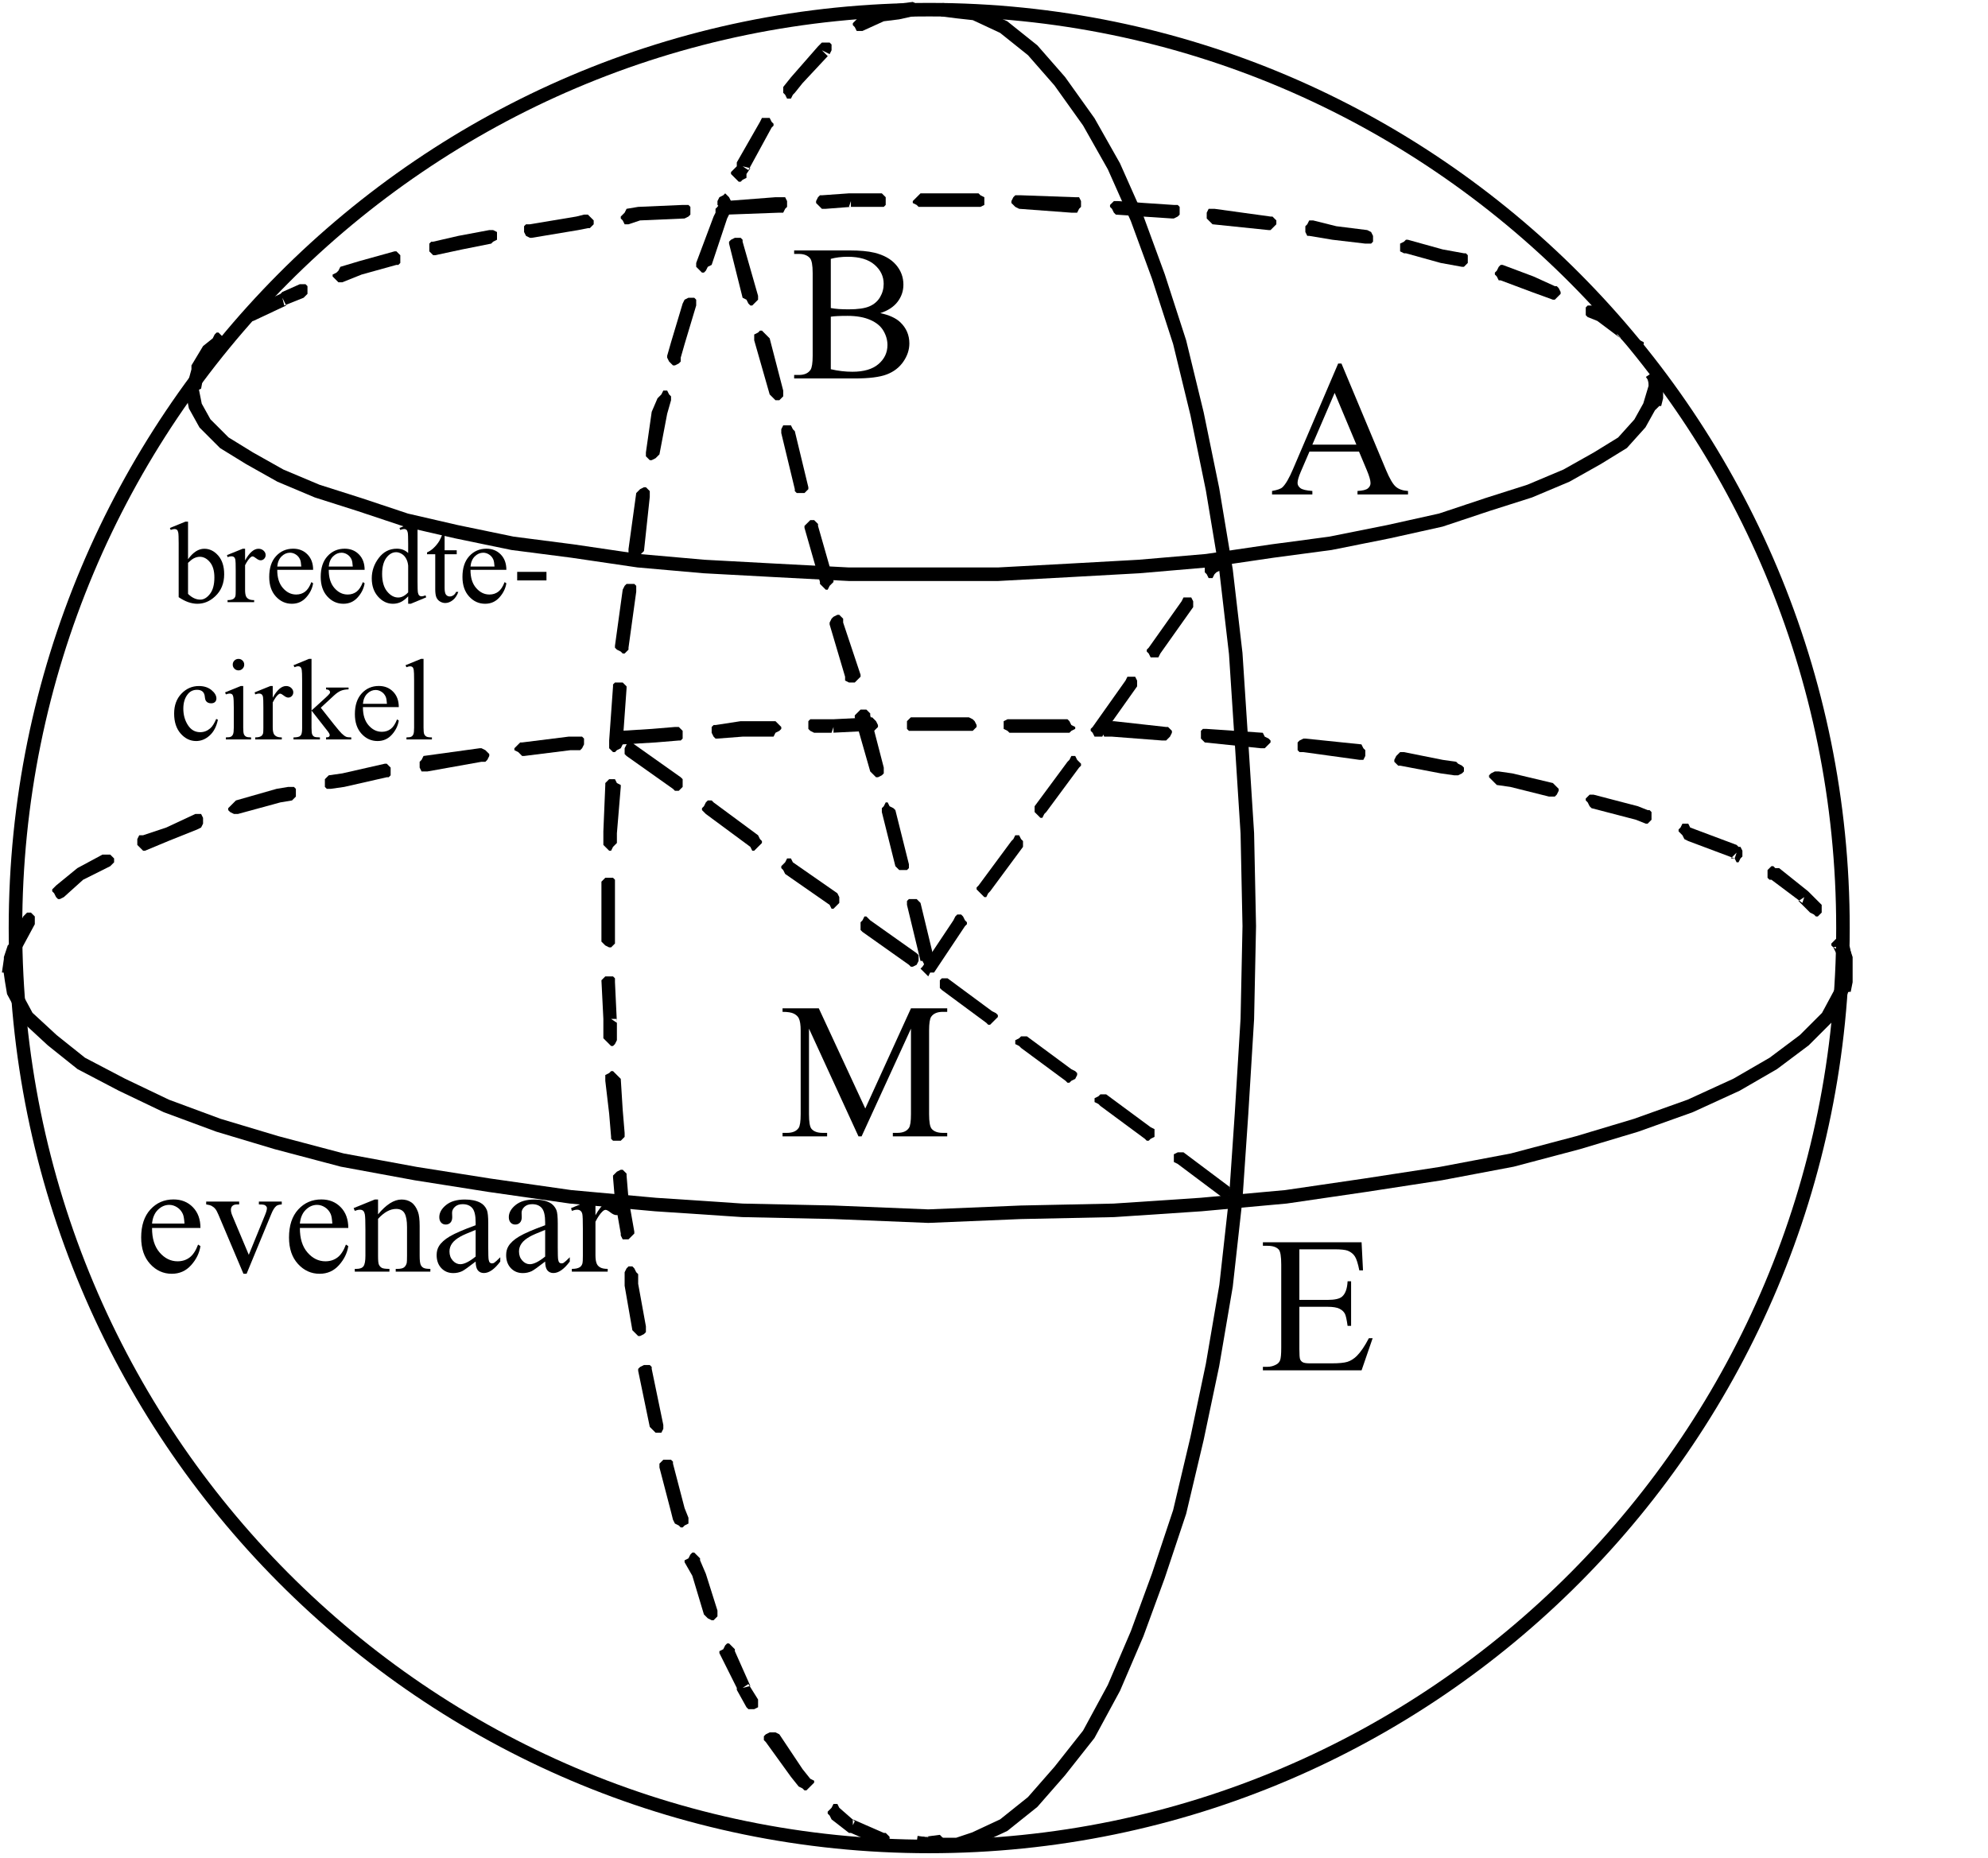 <?xml version="1.0" encoding="UTF-8"?>
<svg xmlns="http://www.w3.org/2000/svg" xmlns:xlink="http://www.w3.org/1999/xlink" width="1028pt" height="961pt" viewBox="0 0 1028 961" version="1.1">
<defs>
<g>
<symbol overflow="visible" id="glyph0-0">
<path style="stroke:none;" d="M 13.875 0 L 13.875 -62.5 L 63.875 -62.5 L 63.875 0 Z M 15.438 -1.562 L 62.312 -1.562 L 62.312 -60.938 L 15.438 -60.938 Z M 15.438 -1.562 "/>
</symbol>
<symbol overflow="visible" id="glyph0-1">
<path style="stroke:none;" d="M 45.75 -22.172 L 20.125 -22.172 L 15.625 -11.719 C 14.52 -9.145 13.969 -7.223 13.969 -5.953 C 13.969 -4.941 14.445 -4.055 15.406 -3.297 C 16.363 -2.535 18.438 -2.039 21.625 -1.812 L 21.625 0 L 0.781 0 L 0.781 -1.812 C 3.551 -2.301 5.344 -2.938 6.156 -3.719 C 7.812 -5.281 9.648 -8.453 11.672 -13.234 L 34.969 -67.719 L 36.672 -67.719 L 59.719 -12.641 C 61.57 -8.211 63.254 -5.336 64.766 -4.016 C 66.285 -2.703 68.395 -1.969 71.094 -1.812 L 71.094 0 L 44.969 0 L 44.969 -1.812 C 47.602 -1.938 49.383 -2.375 50.312 -3.125 C 51.238 -3.875 51.703 -4.785 51.703 -5.859 C 51.703 -7.297 51.051 -9.555 49.75 -12.641 Z M 44.391 -25.781 L 33.156 -52.547 L 21.625 -25.781 Z M 44.391 -25.781 "/>
</symbol>
<symbol overflow="visible" id="glyph0-2">
<path style="stroke:none;" d="M 46.188 -33.797 C 50.781 -32.816 54.219 -31.254 56.5 -29.109 C 59.656 -26.109 61.234 -22.441 61.234 -18.109 C 61.234 -14.828 60.191 -11.68 58.109 -8.672 C 56.023 -5.66 53.164 -3.461 49.531 -2.078 C 45.906 -0.691 40.363 0 32.906 0 L 1.656 0 L 1.656 -1.812 L 4.156 -1.812 C 6.914 -1.812 8.898 -2.688 10.109 -4.438 C 10.859 -5.582 11.234 -8.008 11.234 -11.719 L 11.234 -54.5 C 11.234 -58.594 10.758 -61.176 9.812 -62.25 C 8.539 -63.688 6.656 -64.406 4.156 -64.406 L 1.656 -64.406 L 1.656 -66.219 L 30.281 -66.219 C 35.613 -66.219 39.891 -65.828 43.109 -65.047 C 47.992 -63.867 51.723 -61.789 54.297 -58.812 C 56.867 -55.832 58.156 -52.406 58.156 -48.531 C 58.156 -45.219 57.145 -42.25 55.125 -39.625 C 53.102 -37 50.125 -35.055 46.188 -33.797 Z M 20.609 -36.422 C 21.805 -36.191 23.176 -36.02 24.719 -35.906 C 26.27 -35.801 27.973 -35.75 29.828 -35.75 C 34.586 -35.75 38.16 -36.258 40.547 -37.281 C 42.941 -38.301 44.773 -39.867 46.047 -41.984 C 47.316 -44.109 47.953 -46.422 47.953 -48.922 C 47.953 -52.797 46.375 -56.098 43.219 -58.828 C 40.062 -61.566 35.453 -62.938 29.391 -62.938 C 26.141 -62.938 23.211 -62.578 20.609 -61.859 Z M 20.609 -4.781 C 24.379 -3.906 28.102 -3.469 31.781 -3.469 C 37.676 -3.469 42.172 -4.789 45.266 -7.438 C 48.359 -10.094 49.906 -13.375 49.906 -17.281 C 49.906 -19.852 49.203 -22.328 47.797 -24.703 C 46.398 -27.078 44.125 -28.945 40.969 -30.312 C 37.812 -31.688 33.906 -32.375 29.25 -32.375 C 27.227 -32.375 25.5 -32.336 24.062 -32.266 C 22.633 -32.203 21.484 -32.094 20.609 -31.938 Z M 20.609 -4.781 "/>
</symbol>
<symbol overflow="visible" id="glyph0-3">
<path style="stroke:none;" d="M 20.906 -62.594 L 20.906 -36.422 L 35.453 -36.422 C 39.223 -36.422 41.742 -36.992 43.016 -38.141 C 44.711 -39.629 45.656 -42.266 45.844 -46.047 L 47.656 -46.047 L 47.656 -23 L 45.844 -23 C 45.395 -26.219 44.941 -28.285 44.484 -29.203 C 43.898 -30.336 42.938 -31.227 41.594 -31.875 C 40.258 -32.531 38.211 -32.859 35.453 -32.859 L 20.906 -32.859 L 20.906 -11.031 C 20.906 -8.102 21.035 -6.32 21.297 -5.688 C 21.555 -5.051 22.008 -4.547 22.656 -4.172 C 23.312 -3.797 24.551 -3.609 26.375 -3.609 L 37.594 -3.609 C 41.344 -3.609 44.062 -3.867 45.75 -4.391 C 47.445 -4.91 49.078 -5.938 50.641 -7.469 C 52.648 -9.488 54.719 -12.535 56.844 -16.609 L 58.797 -16.609 L 53.078 0 L 2.047 0 L 2.047 -1.812 L 4.391 -1.812 C 5.953 -1.812 7.438 -2.188 8.844 -2.938 C 9.883 -3.457 10.594 -4.238 10.969 -5.281 C 11.344 -6.32 11.531 -8.453 11.531 -11.672 L 11.531 -54.688 C 11.531 -58.883 11.102 -61.473 10.25 -62.453 C 9.082 -63.754 7.129 -64.406 4.391 -64.406 L 2.047 -64.406 L 2.047 -66.219 L 53.078 -66.219 L 53.812 -51.703 L 51.906 -51.703 C 51.219 -55.191 50.457 -57.586 49.625 -58.891 C 48.801 -60.191 47.578 -61.18 45.953 -61.859 C 44.648 -62.348 42.352 -62.594 39.062 -62.594 Z M 20.906 -62.594 "/>
</symbol>
<symbol overflow="visible" id="glyph0-4">
<path style="stroke:none;" d="M 40.922 0 L 15.328 -55.719 L 15.328 -11.469 C 15.328 -7.406 15.77 -4.867 16.656 -3.859 C 17.852 -2.492 19.754 -1.812 22.359 -1.812 L 24.703 -1.812 L 24.703 0 L 1.656 0 L 1.656 -1.812 L 4 -1.812 C 6.801 -1.812 8.789 -2.656 9.969 -4.344 C 10.676 -5.383 11.031 -7.758 11.031 -11.469 L 11.031 -54.734 C 11.031 -57.66 10.707 -59.773 10.062 -61.078 C 9.602 -62.023 8.766 -62.816 7.547 -63.453 C 6.328 -64.086 4.363 -64.406 1.656 -64.406 L 1.656 -66.219 L 20.406 -66.219 L 44.438 -14.406 L 68.062 -66.219 L 86.812 -66.219 L 86.812 -64.406 L 84.516 -64.406 C 81.691 -64.406 79.691 -63.555 78.516 -61.859 C 77.797 -60.816 77.438 -58.441 77.438 -54.734 L 77.438 -11.469 C 77.438 -7.406 77.895 -4.867 78.812 -3.859 C 80.008 -2.492 81.91 -1.812 84.516 -1.812 L 86.812 -1.812 L 86.812 0 L 58.688 0 L 58.688 -1.812 L 61.031 -1.812 C 63.863 -1.812 65.852 -2.656 67 -4.344 C 67.707 -5.383 68.062 -7.758 68.062 -11.469 L 68.062 -55.719 L 42.531 0 Z M 40.922 0 "/>
</symbol>
<symbol overflow="visible" id="glyph1-0">
<path style="stroke:none;" d="M 11.234 0 L 11.234 -50.625 L 51.734 -50.625 L 51.734 0 Z M 12.5 -1.266 L 50.469 -1.266 L 50.469 -49.359 L 12.5 -49.359 Z M 12.5 -1.266 "/>
</symbol>
<symbol overflow="visible" id="glyph1-1">
<path style="stroke:none;" d="M 8.625 -22.578 C 8.594 -17.203 9.895 -12.984 12.531 -9.922 C 15.176 -6.867 18.273 -5.344 21.828 -5.344 C 24.203 -5.344 26.266 -5.992 28.016 -7.297 C 29.773 -8.598 31.25 -10.832 32.438 -14 L 33.656 -13.203 C 33.102 -9.598 31.492 -6.312 28.828 -3.344 C 26.172 -0.375 22.836 1.109 18.828 1.109 C 14.473 1.109 10.742 -0.582 7.641 -3.969 C 4.547 -7.363 3 -11.922 3 -17.641 C 3 -23.836 4.586 -28.672 7.766 -32.141 C 10.941 -35.609 14.93 -37.344 19.734 -37.344 C 23.797 -37.344 27.129 -36.004 29.734 -33.328 C 32.348 -30.648 33.656 -27.066 33.656 -22.578 Z M 8.625 -24.875 L 25.391 -24.875 C 25.254 -27.195 24.977 -28.832 24.562 -29.781 C 23.906 -31.258 22.922 -32.422 21.609 -33.266 C 20.305 -34.109 18.941 -34.531 17.516 -34.531 C 15.328 -34.531 13.367 -33.676 11.641 -31.969 C 9.922 -30.27 8.914 -27.906 8.625 -24.875 Z M 8.625 -24.875 "/>
</symbol>
<symbol overflow="visible" id="glyph1-2">
<path style="stroke:none;" d="M 0.672 -36.234 L 17.719 -36.234 L 17.719 -34.766 L 16.609 -34.766 C 15.578 -34.766 14.789 -34.516 14.25 -34.016 C 13.719 -33.516 13.453 -32.844 13.453 -32 C 13.453 -31.07 13.727 -29.977 14.281 -28.719 L 22.703 -8.703 L 31.172 -29.469 C 31.773 -30.945 32.078 -32.066 32.078 -32.828 C 32.078 -33.191 31.973 -33.492 31.766 -33.734 C 31.473 -34.129 31.102 -34.398 30.656 -34.547 C 30.207 -34.691 29.297 -34.766 27.922 -34.766 L 27.922 -36.234 L 39.75 -36.234 L 39.75 -34.766 C 38.375 -34.66 37.426 -34.383 36.906 -33.938 C 35.977 -33.145 35.145 -31.828 34.406 -29.984 L 21.562 1.109 L 19.938 1.109 L 7 -29.469 C 6.414 -30.883 5.859 -31.898 5.328 -32.516 C 4.805 -33.141 4.141 -33.664 3.328 -34.094 C 2.879 -34.332 1.992 -34.555 0.672 -34.766 Z M 0.672 -36.234 "/>
</symbol>
<symbol overflow="visible" id="glyph1-3">
<path style="stroke:none;" d="M 13.094 -29.625 C 17.332 -34.738 21.379 -37.297 25.234 -37.297 C 27.211 -37.297 28.91 -36.801 30.328 -35.812 C 31.754 -34.82 32.891 -33.191 33.734 -30.922 C 34.316 -29.348 34.609 -26.926 34.609 -23.656 L 34.609 -8.188 C 34.609 -5.895 34.789 -4.336 35.156 -3.516 C 35.445 -2.859 35.914 -2.344 36.562 -1.969 C 37.207 -1.602 38.398 -1.422 40.141 -1.422 L 40.141 0 L 22.234 0 L 22.234 -1.422 L 22.984 -1.422 C 24.672 -1.422 25.848 -1.676 26.516 -2.188 C 27.191 -2.707 27.66 -3.469 27.922 -4.469 C 28.023 -4.863 28.078 -6.102 28.078 -8.188 L 28.078 -23.016 C 28.078 -26.316 27.648 -28.711 26.797 -30.203 C 25.941 -31.691 24.5 -32.438 22.469 -32.438 C 19.332 -32.438 16.207 -30.723 13.094 -27.297 L 13.094 -8.188 C 13.094 -5.738 13.238 -4.223 13.531 -3.641 C 13.895 -2.867 14.398 -2.305 15.047 -1.953 C 15.691 -1.598 17.004 -1.422 18.984 -1.422 L 18.984 0 L 1.062 0 L 1.062 -1.422 L 1.859 -1.422 C 3.703 -1.422 4.945 -1.891 5.594 -2.828 C 6.238 -3.766 6.562 -5.551 6.562 -8.188 L 6.562 -21.641 C 6.562 -25.984 6.461 -28.629 6.266 -29.578 C 6.066 -30.535 5.766 -31.18 5.359 -31.516 C 4.953 -31.859 4.406 -32.031 3.719 -32.031 C 2.977 -32.031 2.094 -31.832 1.062 -31.438 L 0.469 -32.859 L 11.391 -37.297 L 13.094 -37.297 Z M 13.094 -29.625 "/>
</symbol>
<symbol overflow="visible" id="glyph1-4">
<path style="stroke:none;" d="M 23.062 -5.219 C 19.344 -2.344 17.008 -0.68 16.062 -0.234 C 14.633 0.422 13.117 0.75 11.516 0.75 C 9.004 0.75 6.938 -0.102 5.312 -1.812 C 3.695 -3.531 2.891 -5.785 2.891 -8.578 C 2.891 -10.348 3.285 -11.879 4.078 -13.172 C 5.16 -14.961 7.035 -16.648 9.703 -18.234 C 12.379 -19.816 16.832 -21.738 23.062 -24 L 23.062 -25.438 C 23.062 -29.039 22.488 -31.516 21.344 -32.859 C 20.195 -34.211 18.523 -34.891 16.328 -34.891 C 14.672 -34.891 13.352 -34.441 12.375 -33.547 C 11.375 -32.641 10.875 -31.609 10.875 -30.453 L 10.953 -28.156 C 10.953 -26.945 10.641 -26.008 10.016 -25.344 C 9.398 -24.688 8.594 -24.359 7.594 -24.359 C 6.613 -24.359 5.812 -24.703 5.188 -25.391 C 4.57 -26.078 4.266 -27.016 4.266 -28.203 C 4.266 -30.461 5.426 -32.539 7.75 -34.438 C 10.07 -36.344 13.328 -37.297 17.516 -37.297 C 20.734 -37.297 23.375 -36.754 25.438 -35.672 C 26.988 -34.859 28.133 -33.582 28.875 -31.844 C 29.344 -30.707 29.578 -28.383 29.578 -24.875 L 29.578 -12.578 C 29.578 -9.117 29.645 -7 29.781 -6.219 C 29.914 -5.445 30.133 -4.926 30.438 -4.656 C 30.738 -4.395 31.086 -4.266 31.484 -4.266 C 31.898 -4.266 32.27 -4.359 32.594 -4.547 C 33.145 -4.891 34.211 -5.852 35.797 -7.438 L 35.797 -5.219 C 32.836 -1.258 30.016 0.719 27.328 0.719 C 26.035 0.719 25.004 0.27 24.234 -0.625 C 23.473 -1.531 23.082 -3.062 23.062 -5.219 Z M 23.062 -7.797 L 23.062 -21.594 C 19.082 -20.008 16.508 -18.891 15.344 -18.234 C 13.258 -17.078 11.77 -15.863 10.875 -14.594 C 9.977 -13.332 9.531 -11.945 9.531 -10.438 C 9.531 -8.539 10.098 -6.969 11.234 -5.719 C 12.367 -4.469 13.672 -3.844 15.141 -3.844 C 17.148 -3.844 19.789 -5.16 23.062 -7.797 Z M 23.062 -7.797 "/>
</symbol>
<symbol overflow="visible" id="glyph1-5">
<path style="stroke:none;" d="M 13.125 -37.297 L 13.125 -29.156 C 16.156 -34.582 19.27 -37.297 22.469 -37.297 C 23.914 -37.297 25.113 -36.852 26.062 -35.969 C 27.008 -35.082 27.484 -34.062 27.484 -32.906 C 27.484 -31.875 27.141 -31.004 26.453 -30.297 C 25.773 -29.586 24.957 -29.234 24 -29.234 C 23.082 -29.234 22.051 -29.688 20.906 -30.594 C 19.758 -31.5 18.91 -31.953 18.359 -31.953 C 17.879 -31.953 17.363 -31.691 16.812 -31.172 C 15.625 -30.086 14.395 -28.305 13.125 -25.828 L 13.125 -8.469 C 13.125 -6.457 13.375 -4.941 13.875 -3.922 C 14.219 -3.203 14.82 -2.602 15.688 -2.125 C 16.562 -1.656 17.816 -1.422 19.453 -1.422 L 19.453 0 L 0.906 0 L 0.906 -1.422 C 2.75 -1.422 4.117 -1.711 5.016 -2.297 C 5.68 -2.711 6.145 -3.383 6.406 -4.312 C 6.539 -4.758 6.609 -6.035 6.609 -8.141 L 6.609 -22.188 C 6.609 -26.406 6.52 -28.914 6.344 -29.719 C 6.176 -30.52 5.859 -31.102 5.391 -31.469 C 4.93 -31.844 4.359 -32.031 3.672 -32.031 C 2.859 -32.031 1.938 -31.832 0.906 -31.438 L 0.516 -32.859 L 11.469 -37.297 Z M 13.125 -37.297 "/>
</symbol>
<symbol overflow="visible" id="glyph2-0">
<path style="stroke:none;" d="M 8.328 0 L 8.328 -37.5 L 38.328 -37.5 L 38.328 0 Z M 9.266 -0.938 L 37.391 -0.938 L 37.391 -36.562 L 9.266 -36.562 Z M 9.266 -0.938 "/>
</symbol>
<symbol overflow="visible" id="glyph2-1">
<path style="stroke:none;" d="M 9.234 -22.203 C 11.828 -25.816 14.629 -27.625 17.641 -27.625 C 20.391 -27.625 22.789 -26.445 24.844 -24.094 C 26.895 -21.738 27.922 -18.52 27.922 -14.438 C 27.922 -9.676 26.336 -5.844 23.172 -2.938 C 20.461 -0.426 17.438 0.828 14.094 0.828 C 12.531 0.828 10.941 0.547 9.328 -0.016 C 7.723 -0.586 6.078 -1.441 4.391 -2.578 L 4.391 -30.375 C 4.391 -33.426 4.316 -35.301 4.172 -36 C 4.023 -36.707 3.797 -37.188 3.484 -37.438 C 3.172 -37.695 2.781 -37.828 2.312 -37.828 C 1.77 -37.828 1.086 -37.672 0.266 -37.359 L -0.141 -38.375 L 7.906 -41.656 L 9.234 -41.656 Z M 9.234 -20.328 L 9.234 -4.281 C 10.223 -3.301 11.25 -2.562 12.312 -2.062 C 13.383 -1.562 14.477 -1.312 15.594 -1.312 C 17.363 -1.312 19.016 -2.285 20.547 -4.234 C 22.086 -6.191 22.859 -9.039 22.859 -12.781 C 22.859 -16.219 22.086 -18.859 20.547 -20.703 C 19.016 -22.547 17.273 -23.469 15.328 -23.469 C 14.285 -23.469 13.25 -23.203 12.219 -22.672 C 11.438 -22.285 10.441 -21.504 9.234 -20.328 Z M 9.234 -20.328 "/>
</symbol>
<symbol overflow="visible" id="glyph2-2">
<path style="stroke:none;" d="M 9.734 -27.625 L 9.734 -21.594 C 11.973 -25.613 14.273 -27.625 16.641 -27.625 C 17.711 -27.625 18.598 -27.297 19.297 -26.641 C 20.004 -25.992 20.359 -25.238 20.359 -24.375 C 20.359 -23.613 20.102 -22.969 19.594 -22.438 C 19.094 -21.914 18.488 -21.656 17.781 -21.656 C 17.102 -21.656 16.336 -21.988 15.484 -22.656 C 14.629 -23.332 14 -23.672 13.594 -23.672 C 13.238 -23.672 12.859 -23.477 12.453 -23.094 C 11.578 -22.289 10.672 -20.969 9.734 -19.125 L 9.734 -6.266 C 9.734 -4.785 9.914 -3.664 10.281 -2.906 C 10.539 -2.375 10.988 -1.93 11.625 -1.578 C 12.27 -1.234 13.203 -1.062 14.422 -1.062 L 14.422 0 L 0.672 0 L 0.672 -1.062 C 2.035 -1.062 3.051 -1.273 3.719 -1.703 C 4.207 -2.016 4.551 -2.508 4.75 -3.188 C 4.844 -3.52 4.891 -4.469 4.891 -6.031 L 4.891 -16.438 C 4.891 -19.562 4.828 -21.422 4.703 -22.016 C 4.578 -22.609 4.344 -23.039 4 -23.312 C 3.656 -23.594 3.227 -23.734 2.719 -23.734 C 2.113 -23.734 1.43 -23.586 0.672 -23.297 L 0.375 -24.344 L 8.5 -27.625 Z M 9.734 -27.625 "/>
</symbol>
<symbol overflow="visible" id="glyph2-3">
<path style="stroke:none;" d="M 6.391 -16.734 C 6.367 -12.742 7.332 -9.617 9.281 -7.359 C 11.238 -5.086 13.535 -3.953 16.172 -3.953 C 17.93 -3.953 19.457 -4.438 20.75 -5.406 C 22.051 -6.375 23.145 -8.031 24.031 -10.375 L 24.938 -9.781 C 24.52 -7.102 23.328 -4.664 21.359 -2.469 C 19.391 -0.27 16.922 0.828 13.953 0.828 C 10.723 0.828 7.961 -0.426 5.672 -2.938 C 3.379 -5.445 2.234 -8.82 2.234 -13.062 C 2.234 -17.656 3.406 -21.234 5.75 -23.797 C 8.102 -26.367 11.062 -27.656 14.625 -27.656 C 17.625 -27.656 20.094 -26.66 22.031 -24.672 C 23.969 -22.691 24.938 -20.047 24.938 -16.734 Z M 6.391 -18.422 L 18.812 -18.422 C 18.707 -20.141 18.5 -21.352 18.188 -22.062 C 17.707 -23.156 16.984 -24.016 16.016 -24.641 C 15.047 -25.266 14.035 -25.578 12.984 -25.578 C 11.359 -25.578 9.906 -24.945 8.625 -23.688 C 7.344 -22.426 6.598 -20.672 6.391 -18.422 Z M 6.391 -18.422 "/>
</symbol>
<symbol overflow="visible" id="glyph2-4">
<path style="stroke:none;" d="M 20.828 -3.016 C 19.523 -1.648 18.25 -0.664 17 -0.062 C 15.75 0.531 14.398 0.828 12.953 0.828 C 10.023 0.828 7.469 -0.395 5.281 -2.844 C 3.094 -5.301 2 -8.457 2 -12.312 C 2 -16.156 3.207 -19.672 5.625 -22.859 C 8.051 -26.055 11.164 -27.656 14.969 -27.656 C 17.332 -27.656 19.285 -26.906 20.828 -25.406 L 20.828 -30.359 C 20.828 -33.422 20.754 -35.301 20.609 -36 C 20.461 -36.707 20.234 -37.188 19.922 -37.438 C 19.609 -37.695 19.219 -37.828 18.75 -37.828 C 18.238 -37.828 17.566 -37.672 16.734 -37.359 L 16.344 -38.375 L 24.344 -41.656 L 25.672 -41.656 L 25.672 -10.641 C 25.672 -7.492 25.742 -5.57 25.891 -4.875 C 26.035 -4.188 26.27 -3.703 26.594 -3.422 C 26.914 -3.148 27.289 -3.016 27.719 -3.016 C 28.238 -3.016 28.941 -3.18 29.828 -3.516 L 30.141 -2.484 L 22.172 0.828 L 20.828 0.828 Z M 20.828 -5.062 L 20.828 -18.891 C 20.711 -20.223 20.359 -21.438 19.766 -22.531 C 19.18 -23.625 18.406 -24.445 17.438 -25 C 16.477 -25.562 15.539 -25.844 14.625 -25.844 C 12.906 -25.844 11.367 -25.07 10.016 -23.531 C 8.242 -21.5 7.359 -18.531 7.359 -14.625 C 7.359 -10.676 8.219 -7.648 9.938 -5.547 C 11.656 -3.453 13.566 -2.406 15.672 -2.406 C 17.453 -2.406 19.172 -3.289 20.828 -5.062 Z M 20.828 -5.062 "/>
</symbol>
<symbol overflow="visible" id="glyph2-5">
<path style="stroke:none;" d="M 9.672 -35.656 L 9.672 -26.844 L 15.938 -26.844 L 15.938 -24.781 L 9.672 -24.781 L 9.672 -7.391 C 9.672 -5.648 9.914 -4.473 10.406 -3.859 C 10.906 -3.254 11.547 -2.953 12.328 -2.953 C 12.973 -2.953 13.598 -3.148 14.203 -3.547 C 14.816 -3.953 15.285 -4.547 15.609 -5.328 L 16.766 -5.328 C 16.078 -3.422 15.109 -1.984 13.859 -1.016 C 12.609 -0.047 11.316 0.438 9.984 0.438 C 9.086 0.438 8.207 0.188 7.344 -0.312 C 6.488 -0.812 5.852 -1.523 5.438 -2.453 C 5.031 -3.379 4.828 -4.805 4.828 -6.734 L 4.828 -24.781 L 0.594 -24.781 L 0.594 -25.75 C 1.664 -26.176 2.758 -26.898 3.875 -27.922 C 5 -28.953 6.004 -30.172 6.891 -31.578 C 7.336 -32.328 7.961 -33.688 8.766 -35.656 Z M 9.672 -35.656 "/>
</symbol>
<symbol overflow="visible" id="glyph2-6">
<path style="stroke:none;" d="M 2.438 -15.672 L 17.578 -15.672 L 17.578 -11.25 L 2.438 -11.25 Z M 2.438 -15.672 "/>
</symbol>
<symbol overflow="visible" id="glyph2-7">
<path style="stroke:none;" d="M 24.672 -10.203 C 23.941 -6.66 22.52 -3.938 20.406 -2.031 C 18.301 -0.125 15.973 0.828 13.422 0.828 C 10.367 0.828 7.707 -0.453 5.438 -3.016 C 3.176 -5.578 2.047 -9.035 2.047 -13.391 C 2.047 -17.609 3.301 -21.035 5.812 -23.672 C 8.32 -26.305 11.336 -27.625 14.859 -27.625 C 17.492 -27.625 19.66 -26.926 21.359 -25.531 C 23.055 -24.133 23.906 -22.688 23.906 -21.188 C 23.906 -20.438 23.664 -19.832 23.188 -19.375 C 22.707 -18.914 22.039 -18.688 21.188 -18.688 C 20.031 -18.688 19.16 -19.062 18.578 -19.812 C 18.242 -20.219 18.02 -20.992 17.906 -22.141 C 17.801 -23.297 17.41 -24.176 16.734 -24.781 C 16.047 -25.375 15.098 -25.672 13.891 -25.672 C 11.93 -25.672 10.359 -24.945 9.172 -23.5 C 7.586 -21.582 6.797 -19.051 6.797 -15.906 C 6.797 -12.707 7.582 -9.879 9.156 -7.422 C 10.727 -4.973 12.852 -3.75 15.531 -3.75 C 17.445 -3.75 19.164 -4.406 20.688 -5.719 C 21.758 -6.613 22.801 -8.242 23.812 -10.609 Z M 24.672 -10.203 "/>
</symbol>
<symbol overflow="visible" id="glyph2-8">
<path style="stroke:none;" d="M 8.703 -41.656 C 9.523 -41.656 10.223 -41.367 10.797 -40.797 C 11.367 -40.223 11.656 -39.523 11.656 -38.703 C 11.656 -37.879 11.367 -37.176 10.797 -36.594 C 10.223 -36.008 9.523 -35.719 8.703 -35.719 C 7.879 -35.719 7.176 -36.008 6.594 -36.594 C 6.008 -37.176 5.719 -37.879 5.719 -38.703 C 5.719 -39.523 6.004 -40.223 6.578 -40.797 C 7.148 -41.367 7.859 -41.656 8.703 -41.656 Z M 11.141 -27.625 L 11.141 -6.062 C 11.141 -4.383 11.258 -3.266 11.5 -2.703 C 11.738 -2.148 12.098 -1.738 12.578 -1.469 C 13.055 -1.195 13.93 -1.062 15.203 -1.062 L 15.203 0 L 2.172 0 L 2.172 -1.062 C 3.473 -1.062 4.348 -1.188 4.797 -1.438 C 5.254 -1.688 5.613 -2.102 5.875 -2.688 C 6.133 -3.281 6.266 -4.406 6.266 -6.062 L 6.266 -16.406 C 6.266 -19.312 6.176 -21.195 6 -22.062 C 5.863 -22.688 5.648 -23.117 5.359 -23.359 C 5.066 -23.609 4.664 -23.734 4.156 -23.734 C 3.613 -23.734 2.953 -23.586 2.172 -23.297 L 1.766 -24.344 L 9.844 -27.625 Z M 11.141 -27.625 "/>
</symbol>
<symbol overflow="visible" id="glyph2-9">
<path style="stroke:none;" d="M 9.812 -41.656 L 9.812 -14.969 L 16.641 -21.188 C 18.086 -22.508 18.926 -23.348 19.156 -23.703 C 19.312 -23.93 19.391 -24.164 19.391 -24.406 C 19.391 -24.789 19.227 -25.125 18.906 -25.406 C 18.582 -25.695 18.051 -25.863 17.312 -25.906 L 17.312 -26.844 L 28.969 -26.844 L 28.969 -25.906 C 27.375 -25.863 26.039 -25.617 24.969 -25.172 C 23.906 -24.723 22.738 -23.922 21.469 -22.766 L 14.594 -16.406 L 21.469 -7.703 C 23.383 -5.305 24.676 -3.785 25.344 -3.141 C 26.281 -2.223 27.098 -1.625 27.797 -1.344 C 28.285 -1.156 29.141 -1.062 30.359 -1.062 L 30.359 0 L 17.312 0 L 17.312 -1.062 C 18.051 -1.07 18.551 -1.18 18.812 -1.391 C 19.082 -1.598 19.219 -1.883 19.219 -2.25 C 19.219 -2.707 18.828 -3.43 18.047 -4.422 L 9.812 -14.938 L 9.812 -6.031 C 9.812 -4.289 9.93 -3.145 10.172 -2.594 C 10.422 -2.051 10.77 -1.66 11.219 -1.422 C 11.664 -1.191 12.645 -1.07 14.156 -1.062 L 14.156 0 L 0.5 0 L 0.5 -1.062 C 1.863 -1.062 2.891 -1.223 3.578 -1.547 C 3.984 -1.766 4.297 -2.098 4.516 -2.547 C 4.805 -3.191 4.953 -4.305 4.953 -5.891 L 4.953 -30.328 C 4.953 -33.43 4.883 -35.328 4.75 -36.016 C 4.613 -36.711 4.391 -37.191 4.078 -37.453 C 3.766 -37.723 3.352 -37.859 2.844 -37.859 C 2.438 -37.859 1.82 -37.691 1 -37.359 L 0.5 -38.375 L 8.469 -41.656 Z M 9.812 -41.656 "/>
</symbol>
<symbol overflow="visible" id="glyph2-10">
<path style="stroke:none;" d="M 11.109 -41.656 L 11.109 -6.062 C 11.109 -4.383 11.227 -3.27 11.469 -2.719 C 11.719 -2.176 12.094 -1.766 12.594 -1.484 C 13.102 -1.203 14.051 -1.062 15.438 -1.062 L 15.438 0 L 2.281 0 L 2.281 -1.062 C 3.508 -1.062 4.348 -1.188 4.797 -1.438 C 5.254 -1.688 5.609 -2.102 5.859 -2.688 C 6.109 -3.281 6.234 -4.406 6.234 -6.062 L 6.234 -30.438 C 6.234 -33.469 6.164 -35.328 6.031 -36.016 C 5.895 -36.711 5.676 -37.188 5.375 -37.438 C 5.07 -37.695 4.688 -37.828 4.219 -37.828 C 3.707 -37.828 3.062 -37.672 2.281 -37.359 L 1.781 -38.375 L 9.781 -41.656 Z M 11.109 -41.656 "/>
</symbol>
</g>
</defs>
<g id="surface1">
<path style="fill:none;stroke-width:7;stroke-linecap:butt;stroke-linejoin:miter;stroke:rgb(0%,0%,0%);stroke-opacity:1;stroke-miterlimit:10;" d="M 953 480 C 953 742.336 741.453 955 480.5 955 C 219.547 955 8 742.336 8 480 C 8 217.664 219.547 5 480.5 5 C 741.453 5 953 217.664 953 480 Z M 953 480 "/>
<path style=" stroke:none;fill-rule:evenodd;fill:rgb(0%,0%,0%);fill-opacity:1;" d="M 633 620 L 634 620 L 636 618 L 638 617 L 636 615 L 636 614 L 612 596 L 609 596 L 607 597 L 607 601 L 609 602 Z M 633 620 "/>
<path style=" stroke:none;fill-rule:evenodd;fill:rgb(0%,0%,0%);fill-opacity:1;" d="M 592 589 L 593 590 L 594 590 L 595 589 L 597 588 L 597 584 L 595 583 L 572 566 L 569 566 L 568 567 L 566 568 L 566 570 L 568 571 L 569 572 Z M 592 589 "/>
<path style=" stroke:none;fill-rule:evenodd;fill:rgb(0%,0%,0%);fill-opacity:1;" d="M 551 559 L 552 560 L 553 560 L 554 559 L 556 558 L 557 556 L 557 555 L 556 554 L 554 553 L 531 536 L 528 536 L 527 537 L 525 538 L 525 540 L 527 541 L 528 542 Z M 551 559 "/>
<path style=" stroke:none;fill-rule:evenodd;fill:rgb(0%,0%,0%);fill-opacity:1;" d="M 510 529 L 511 530 L 512 530 L 516 526 L 516 525 L 515 524 L 513 523 L 490 506 L 487 506 L 486 507 L 486 511 L 487 512 Z M 510 529 "/>
<path style=" stroke:none;fill-rule:evenodd;fill:rgb(0%,0%,0%);fill-opacity:1;" d="M 470 499 L 471 500 L 472 500 L 474 499 L 475 497 L 475 494 L 474 493 L 450 476 L 448 474 L 447 474 L 446 476 L 445 477 L 445 481 L 446 482 Z M 470 499 "/>
<path style=" stroke:none;fill-rule:evenodd;fill:rgb(0%,0%,0%);fill-opacity:1;" d="M 429 468 L 430 470 L 431 470 L 434 467 L 434 464 L 433 462 L 410 446 L 409 444 L 407 444 L 406 446 L 404 448 L 404 449 L 405 450 L 406 452 Z M 429 468 "/>
<path style=" stroke:none;fill-rule:evenodd;fill:rgb(0%,0%,0%);fill-opacity:1;" d="M 388 438 L 389 440 L 390 440 L 394 436 L 394 435 L 393 434 L 392 432 L 369 415 L 368 414 L 366 414 L 365 415 L 364 417 L 363 418 L 363 419 L 365 421 Z M 388 438 "/>
<path style=" stroke:none;fill-rule:evenodd;fill:rgb(0%,0%,0%);fill-opacity:1;" d="M 348 408 L 349 409 L 351 409 L 353 407 L 353 403 L 352 402 L 328 385 L 327 384 L 325 384 L 324 385 L 323 387 L 323 390 L 324 391 Z M 348 408 "/>
<path style=" stroke:none;fill-rule:evenodd;fill:rgb(0%,0%,0%);fill-opacity:1;" d="M 477 500 L 476 501 L 480 505 L 481 503 L 483 503 L 499 479 L 500 478 L 500 477 L 499 476 L 498 474 L 497 473 L 495 473 L 494 474 L 493 476 Z M 477 500 "/>
<path style=" stroke:none;fill-rule:evenodd;fill:rgb(0%,0%,0%);fill-opacity:1;" d="M 506 458 L 505 459 L 505 460 L 509 464 L 510 464 L 511 462 L 512 461 L 529 438 L 529 435 L 528 434 L 527 432 L 525 432 L 524 434 L 523 435 Z M 506 458 "/>
<path style=" stroke:none;fill-rule:evenodd;fill:rgb(0%,0%,0%);fill-opacity:1;" d="M 535 417 L 535 420 L 538 423 L 539 423 L 540 421 L 541 420 L 558 397 L 559 396 L 559 395 L 557 393 L 556 391 L 554 391 L 553 393 L 552 394 Z M 535 417 "/>
<path style=" stroke:none;fill-rule:evenodd;fill:rgb(0%,0%,0%);fill-opacity:1;" d="M 565 376 L 564 377 L 564 378 L 565 379 L 566 381 L 570 381 L 571 379 L 588 355 L 588 352 L 587 350 L 583 350 L 582 352 Z M 565 376 "/>
<path style=" stroke:none;fill-rule:evenodd;fill:rgb(0%,0%,0%);fill-opacity:1;" d="M 594 335 L 593 336 L 593 337 L 594 338 L 595 340 L 599 340 L 600 338 L 617 314 L 617 311 L 616 309 L 612 309 L 611 311 Z M 594 335 "/>
<path style=" stroke:none;fill-rule:evenodd;fill:rgb(0%,0%,0%);fill-opacity:1;" d="M 623 293 L 623 296 L 624 297 L 625 299 L 627 299 L 628 297 L 629 296 L 633 294 L 633 291 L 632 290 L 630 289 L 629 288 L 627 290 Z M 623 293 "/>
<path style=" stroke:none;fill-rule:evenodd;fill:rgb(0%,0%,0%);fill-opacity:1;" d="M 476 497 L 477 497 L 478 499 L 480 500 L 481 499 L 482 497 L 483 496 L 476 467 L 474 465 L 470 465 L 469 466 L 469 468 Z M 476 497 "/>
<path style=" stroke:none;fill-rule:evenodd;fill:rgb(0%,0%,0%);fill-opacity:1;" d="M 463 448 L 465 450 L 469 450 L 470 449 L 470 447 L 463 419 L 462 418 L 460 417 L 459 415 L 458 415 L 457 417 L 456 418 L 456 420 Z M 463 448 "/>
<path style=" stroke:none;fill-rule:evenodd;fill:rgb(0%,0%,0%);fill-opacity:1;" d="M 450 399 L 453 402 L 454 402 L 456 401 L 457 400 L 457 397 L 450 370 L 450 369 L 448 367 L 445 367 L 442 370 L 442 371 Z M 450 399 "/>
<path style=" stroke:none;fill-rule:evenodd;fill:rgb(0%,0%,0%);fill-opacity:1;" d="M 437 350 L 437 352 L 439 353 L 442 353 L 445 350 L 445 349 L 436 322 L 436 320 L 434 318 L 433 318 L 431 319 L 430 320 L 429 322 L 429 323 Z M 437 350 "/>
<path style=" stroke:none;fill-rule:evenodd;fill:rgb(0%,0%,0%);fill-opacity:1;" d="M 424 301 L 424 302 L 427 305 L 428 305 L 429 303 L 431 301 L 431 300 L 423 272 L 423 271 L 421 269 L 419 269 L 416 272 L 416 273 Z M 424 301 "/>
<path style=" stroke:none;fill-rule:evenodd;fill:rgb(0%,0%,0%);fill-opacity:1;" d="M 411 253 L 411 254 L 412 255 L 416 255 L 418 253 L 418 252 L 411 223 L 410 222 L 409 220 L 405 220 L 404 222 L 404 224 Z M 411 253 "/>
<path style=" stroke:none;fill-rule:evenodd;fill:rgb(0%,0%,0%);fill-opacity:1;" d="M 398 204 L 401 207 L 403 207 L 405 205 L 405 202 L 398 175 L 394 171 L 393 171 L 392 172 L 390 173 L 390 176 Z M 398 204 "/>
<path style=" stroke:none;fill-rule:evenodd;fill:rgb(0%,0%,0%);fill-opacity:1;" d="M 384 154 L 386 155 L 387 157 L 388 158 L 389 158 L 392 155 L 392 153 L 384 125 L 384 124 L 383 123 L 380 123 L 378 124 L 377 125 L 377 126 Z M 384 154 "/>
<path style=" stroke:none;fill-rule:evenodd;fill:rgb(0%,0%,0%);fill-opacity:1;" d="M 371 106 L 372 107 L 374 108 L 377 108 L 378 107 L 378 104 L 377 102 L 375 100 L 374 101 L 372 102 L 371 104 Z M 371 106 "/>
<path style="fill:none;stroke-width:7;stroke-linecap:butt;stroke-linejoin:miter;stroke:rgb(0%,0%,0%);stroke-opacity:1;stroke-miterlimit:10;" d="M 487 5 L 495 6 L 504 7 L 519 14 L 534 26 L 548 42 L 563 63 L 576 86 L 588 113 L 599 143 L 610 177 L 619 214 L 627 253 L 634 295 L 639 338 L 642 384 L 645 431 L 646 479 L 645 527 L 642 576 L 639 620 L 634 665 L 627 706 L 619 744 L 610 782 L 599 815 L 588 845 L 576 873 L 563 897 L 548 916 L 534 932 L 519 944 L 504 951 L 495 954 L 481 954 L 474 953 "/>
<path style=" stroke:none;fill-rule:evenodd;fill:rgb(0%,0%,0%);fill-opacity:1;" d="M 474 8 L 474 7 L 476 5 L 475 4 L 474 2 L 472 1 L 464 2 L 456 4 L 445 8 L 441 12 L 441 13 L 442 14 L 443 16 L 446 16 L 457 11 L 465 10 Z M 474 8 "/>
<path style=" stroke:none;fill-rule:evenodd;fill:rgb(0%,0%,0%);fill-opacity:1;" d="M 429 28 L 430 26 L 430 23 L 429 22 L 425 22 L 423 24 L 409 40 L 405 45 L 405 48 L 406 49 L 407 51 L 409 51 L 410 49 L 411 48 L 415 43 L 429 28 L 425 26 L 428 29 Z M 429 28 "/>
<path style=" stroke:none;fill-rule:evenodd;fill:rgb(0%,0%,0%);fill-opacity:1;" d="M 399 66 L 400 65 L 400 64 L 399 63 L 398 61 L 394 61 L 393 63 L 381 84 L 381 86 L 378 89 L 378 90 L 382 94 L 383 94 L 384 93 L 386 92 L 386 90 L 388 87 L 384 86 L 387 88 Z M 399 66 "/>
<path style=" stroke:none;fill-rule:evenodd;fill:rgb(0%,0%,0%);fill-opacity:1;" d="M 377 111 L 377 110 L 376 108 L 374 106 L 372 106 L 370 108 L 370 110 L 369 112 L 360 136 L 360 138 L 363 141 L 364 141 L 365 140 L 366 138 L 368 137 L 376 113 Z M 377 111 "/>
<path style=" stroke:none;fill-rule:evenodd;fill:rgb(0%,0%,0%);fill-opacity:1;" d="M 360 158 L 360 155 L 359 154 L 356 154 L 354 155 L 353 157 L 347 177 L 345 184 L 345 185 L 346 187 L 348 189 L 349 189 L 351 188 L 352 187 L 352 185 L 354 178 Z M 360 158 "/>
<path style=" stroke:none;fill-rule:evenodd;fill:rgb(0%,0%,0%);fill-opacity:1;" d="M 347 207 L 347 205 L 346 204 L 345 202 L 343 202 L 342 204 L 340 206 L 337 213 L 334 234 L 334 236 L 336 238 L 337 238 L 339 237 L 341 235 L 345 214 Z M 347 207 "/>
<path style=" stroke:none;fill-rule:evenodd;fill:rgb(0%,0%,0%);fill-opacity:1;" d="M 336 257 L 336 254 L 334 252 L 333 252 L 331 253 L 329 255 L 325 284 L 325 287 L 327 288 L 330 288 L 333 285 Z M 336 257 "/>
<path style=" stroke:none;fill-rule:evenodd;fill:rgb(0%,0%,0%);fill-opacity:1;" d="M 329 306 L 329 303 L 328 302 L 324 302 L 323 303 L 322 305 L 318 334 L 318 335 L 319 336 L 321 337 L 322 338 L 323 338 L 325 336 L 325 335 Z M 329 306 "/>
<path style=" stroke:none;fill-rule:evenodd;fill:rgb(0%,0%,0%);fill-opacity:1;" d="M 324 356 L 324 355 L 322 353 L 318 353 L 317 354 L 317 355 L 315 383 L 315 387 L 317 389 L 318 389 L 319 388 L 321 387 L 322 385 L 322 384 Z M 324 356 "/>
<path style=" stroke:none;fill-rule:evenodd;fill:rgb(0%,0%,0%);fill-opacity:1;" d="M 321 407 L 321 406 L 319 405 L 318 403 L 315 403 L 313 405 L 313 406 L 312 430 L 312 437 L 315 440 L 316 440 L 317 438 L 319 436 L 319 431 Z M 321 407 "/>
<path style=" stroke:none;fill-rule:evenodd;fill:rgb(0%,0%,0%);fill-opacity:1;" d="M 318 458 L 318 455 L 317 454 L 313 454 L 311 456 L 311 487 L 313 489 L 315 490 L 316 490 L 318 488 Z M 318 458 "/>
<path style=" stroke:none;fill-rule:evenodd;fill:rgb(0%,0%,0%);fill-opacity:1;" d="M 318 508 L 318 506 L 317 505 L 313 505 L 311 507 L 312 527 L 312 537 L 316 541 L 317 541 L 318 540 L 319 538 L 319 527 L 316 527 L 319 529 Z M 318 508 "/>
<path style=" stroke:none;fill-rule:evenodd;fill:rgb(0%,0%,0%);fill-opacity:1;" d="M 321 558 L 317 554 L 316 554 L 315 555 L 313 556 L 313 559 L 315 576 L 316 588 L 316 589 L 317 590 L 321 590 L 323 588 L 323 586 L 322 574 Z M 321 558 "/>
<path style=" stroke:none;fill-rule:evenodd;fill:rgb(0%,0%,0%);fill-opacity:1;" d="M 324 608 L 324 607 L 322 605 L 321 605 L 319 606 L 317 608 L 317 609 L 318 621 L 321 638 L 321 639 L 322 641 L 325 641 L 328 638 L 328 637 L 325 620 Z M 324 608 "/>
<path style=" stroke:none;fill-rule:evenodd;fill:rgb(0%,0%,0%);fill-opacity:1;" d="M 330 659 L 329 658 L 328 656 L 327 655 L 325 655 L 324 656 L 323 658 L 323 665 L 327 688 L 330 691 L 331 691 L 333 690 L 334 689 L 334 686 L 330 664 Z M 330 659 "/>
<path style=" stroke:none;fill-rule:evenodd;fill:rgb(0%,0%,0%);fill-opacity:1;" d="M 337 708 L 337 707 L 336 706 L 333 706 L 331 707 L 330 708 L 330 709 L 336 738 L 339 741 L 342 741 L 343 739 L 343 737 Z M 337 708 "/>
<path style=" stroke:none;fill-rule:evenodd;fill:rgb(0%,0%,0%);fill-opacity:1;" d="M 348 757 L 348 756 L 347 755 L 343 755 L 341 757 L 341 759 L 347 782 L 348 786 L 349 788 L 351 789 L 352 790 L 353 790 L 354 789 L 356 788 L 356 785 L 354 780 Z M 348 757 "/>
<path style=" stroke:none;fill-rule:evenodd;fill:rgb(0%,0%,0%);fill-opacity:1;" d="M 362 807 L 362 806 L 359 803 L 358 803 L 357 804 L 356 806 L 354 807 L 354 808 L 358 815 L 364 835 L 366 837 L 368 838 L 369 838 L 371 836 L 371 833 L 365 814 Z M 362 807 "/>
<path style=" stroke:none;fill-rule:evenodd;fill:rgb(0%,0%,0%);fill-opacity:1;" d="M 380 854 L 380 853 L 377 850 L 376 850 L 375 851 L 374 853 L 372 854 L 372 855 L 381 873 L 381 874 L 386 883 L 387 884 L 390 884 L 392 883 L 392 879 L 387 871 L 384 873 L 388 872 Z M 380 854 "/>
<path style=" stroke:none;fill-rule:evenodd;fill:rgb(0%,0%,0%);fill-opacity:1;" d="M 403 897 L 401 896 L 398 896 L 396 897 L 395 898 L 395 900 L 396 901 L 409 919 L 413 924 L 415 925 L 416 926 L 417 926 L 421 922 L 421 921 L 419 920 L 415 915 Z M 403 897 "/>
<path style=" stroke:none;fill-rule:evenodd;fill:rgb(0%,0%,0%);fill-opacity:1;" d="M 434 935 L 433 933 L 431 933 L 430 935 L 428 937 L 428 938 L 429 939 L 430 941 L 439 948 L 440 948 L 456 955 L 459 955 L 460 954 L 460 950 L 458 948 L 457 948 L 441 941 L 441 944 L 442 942 Z M 434 935 "/>
<path style=" stroke:none;fill-rule:evenodd;fill:rgb(0%,0%,0%);fill-opacity:1;" d="M 480 950 L 477 950 L 476 951 L 475 953 L 475 954 L 478 957 L 480 957 L 487 956 L 487 955 L 489 953 L 488 951 L 486 949 L 478 950 L 480 954 Z M 480 950 "/>
<path style=" stroke:none;fill-rule:evenodd;fill:rgb(0%,0%,0%);fill-opacity:1;" d="M 1 503 L 2 503 L 5 506 L 6 505 L 7 503 L 8 502 L 10 495 L 6 496 L 10 496 L 11 490 L 7 489 L 11 491 L 18 478 L 18 474 L 16 472 L 14 472 L 12 474 L 5 488 L 4 489 L 2 495 L 2 496 Z M 1 503 "/>
<path style=" stroke:none;fill-rule:evenodd;fill:rgb(0%,0%,0%);fill-opacity:1;" d="M 29 458 L 27 460 L 27 461 L 28 462 L 29 464 L 30 465 L 31 465 L 33 464 L 43 455 L 57 448 L 59 446 L 59 444 L 57 442 L 53 442 L 40 449 Z M 29 458 "/>
<path style=" stroke:none;fill-rule:evenodd;fill:rgb(0%,0%,0%);fill-opacity:1;" d="M 74 432 L 72 432 L 71 434 L 71 437 L 74 440 L 75 440 L 87 435 L 102 429 L 104 428 L 105 426 L 105 423 L 104 421 L 101 421 L 86 428 Z M 74 432 "/>
<path style=" stroke:none;fill-rule:evenodd;fill:rgb(0%,0%,0%);fill-opacity:1;" d="M 122 414 L 118 418 L 118 419 L 119 420 L 121 421 L 123 421 L 145 415 L 151 414 L 153 412 L 153 408 L 152 407 L 149 407 L 143 408 Z M 122 414 "/>
<path style=" stroke:none;fill-rule:evenodd;fill:rgb(0%,0%,0%);fill-opacity:1;" d="M 170 401 L 168 403 L 168 407 L 169 408 L 171 408 L 178 407 L 200 402 L 201 402 L 202 401 L 202 397 L 200 395 L 199 395 L 177 400 Z M 170 401 "/>
<path style=" stroke:none;fill-rule:evenodd;fill:rgb(0%,0%,0%);fill-opacity:1;" d="M 219 391 L 218 393 L 217 394 L 217 397 L 218 399 L 221 399 L 249 394 L 251 394 L 252 393 L 253 391 L 253 390 L 251 388 L 249 387 L 248 387 Z M 219 391 "/>
<path style=" stroke:none;fill-rule:evenodd;fill:rgb(0%,0%,0%);fill-opacity:1;" d="M 270 384 L 269 384 L 266 387 L 266 388 L 268 389 L 270 391 L 271 391 L 295 388 L 300 388 L 301 387 L 302 385 L 302 382 L 301 381 L 294 381 Z M 270 384 "/>
<path style=" stroke:none;fill-rule:evenodd;fill:rgb(0%,0%,0%);fill-opacity:1;" d="M 321 378 L 319 379 L 318 381 L 317 382 L 317 383 L 319 385 L 322 385 L 339 384 L 351 383 L 352 383 L 353 382 L 353 378 L 351 376 L 349 376 L 337 377 Z M 321 378 "/>
<path style=" stroke:none;fill-rule:evenodd;fill:rgb(0%,0%,0%);fill-opacity:1;" d="M 370 375 L 369 375 L 368 376 L 368 379 L 369 381 L 370 382 L 371 382 L 384 381 L 400 381 L 401 379 L 403 378 L 404 377 L 404 376 L 401 373 L 383 373 Z M 370 375 "/>
<path style=" stroke:none;fill-rule:evenodd;fill:rgb(0%,0%,0%);fill-opacity:1;" d="M 421 372 L 419 372 L 418 373 L 418 377 L 419 378 L 421 379 L 431 379 L 431 376 L 430 379 L 450 378 L 452 378 L 454 376 L 454 375 L 453 373 L 451 371 L 431 372 Z M 421 372 "/>
<path style=" stroke:none;fill-rule:evenodd;fill:rgb(0%,0%,0%);fill-opacity:1;" d="M 472 371 L 471 371 L 469 373 L 469 377 L 470 378 L 503 378 L 505 376 L 505 375 L 504 373 L 503 372 L 501 371 Z M 472 371 "/>
<path style=" stroke:none;fill-rule:evenodd;fill:rgb(0%,0%,0%);fill-opacity:1;" d="M 523 372 L 521 372 L 519 373 L 519 377 L 521 378 L 522 379 L 553 379 L 554 378 L 556 377 L 556 376 L 554 375 L 553 373 L 552 372 Z M 523 372 "/>
<path style=" stroke:none;fill-rule:evenodd;fill:rgb(0%,0%,0%);fill-opacity:1;" d="M 574 373 L 572 373 L 571 375 L 570 376 L 570 379 L 571 381 L 575 381 L 601 383 L 603 383 L 605 381 L 606 379 L 606 378 L 604 376 L 603 376 L 576 373 Z M 574 373 "/>
<path style=" stroke:none;fill-rule:evenodd;fill:rgb(0%,0%,0%);fill-opacity:1;" d="M 624 377 L 622 377 L 621 378 L 621 382 L 623 384 L 652 387 L 654 387 L 657 384 L 657 383 L 656 382 L 654 381 L 653 379 Z M 624 377 "/>
<path style=" stroke:none;fill-rule:evenodd;fill:rgb(0%,0%,0%);fill-opacity:1;" d="M 675 382 L 674 382 L 672 383 L 671 384 L 671 388 L 672 389 L 674 389 L 703 393 L 705 393 L 706 391 L 706 388 L 705 387 L 704 385 Z M 675 382 "/>
<path style=" stroke:none;fill-rule:evenodd;fill:rgb(0%,0%,0%);fill-opacity:1;" d="M 726 389 L 724 389 L 722 391 L 721 393 L 721 394 L 723 396 L 724 396 L 745 400 L 752 401 L 754 401 L 756 400 L 757 399 L 757 397 L 756 396 L 754 395 L 753 394 L 746 393 Z M 726 389 "/>
<path style=" stroke:none;fill-rule:evenodd;fill:rgb(0%,0%,0%);fill-opacity:1;" d="M 775 399 L 773 399 L 771 400 L 770 401 L 770 402 L 774 406 L 781 407 L 801 412 L 804 412 L 805 411 L 806 409 L 806 408 L 803 405 L 782 400 Z M 775 399 "/>
<path style=" stroke:none;fill-rule:evenodd;fill:rgb(0%,0%,0%);fill-opacity:1;" d="M 824 411 L 822 411 L 820 413 L 820 414 L 821 415 L 822 417 L 823 418 L 846 424 L 851 426 L 852 426 L 854 424 L 854 420 L 853 419 L 852 419 L 847 417 Z M 824 411 "/>
<path style=" stroke:none;fill-rule:evenodd;fill:rgb(0%,0%,0%);fill-opacity:1;" d="M 873 426 L 870 426 L 869 428 L 868 429 L 868 430 L 870 432 L 871 434 L 873 435 L 897 444 L 898 441 L 895 444 L 897 444 L 898 446 L 899 446 L 900 444 L 901 443 L 901 440 L 900 438 L 899 438 L 898 437 L 874 428 Z M 873 426 "/>
<path style=" stroke:none;fill-rule:evenodd;fill:rgb(0%,0%,0%);fill-opacity:1;" d="M 918 449 L 917 448 L 916 448 L 914 450 L 914 454 L 915 455 L 916 455 L 932 467 L 933 464 L 930 466 L 936 472 L 938 473 L 939 474 L 940 474 L 942 472 L 942 468 L 935 461 L 920 449 Z M 918 449 "/>
<path style=" stroke:none;fill-rule:evenodd;fill:rgb(0%,0%,0%);fill-opacity:1;" d="M 954 487 L 953 485 L 952 484 L 951 484 L 947 488 L 947 489 L 948 490 L 950 491 L 952 489 L 948 490 L 951 496 L 954 496 L 951 495 L 951 507 L 950 512 L 953 515 L 954 514 L 956 513 L 957 513 L 958 508 L 958 495 L 956 489 L 956 488 Z M 954 487 "/>
<path style="fill:none;stroke-width:7;stroke-linecap:butt;stroke-linejoin:miter;stroke:rgb(0%,0%,0%);stroke-opacity:1;stroke-miterlimit:10;" d="M 5 500 L 6 507 L 7 513 L 14 526 L 27 538 L 42 550 L 63 561 L 86 572 L 113 582 L 143 591 L 177 600 L 215 607 L 253 613 L 295 619 L 339 623 L 384 626 L 431 627 L 480 629 L 528 627 L 576 626 L 621 623 L 665 619 L 706 613 L 745 607 L 782 600 L 816 591 L 846 582 L 874 572 L 898 561 L 917 550 L 933 538 L 945 526 L 952 513 L 954 507 L 954 495 L 953 490 "/>
<path style="fill:none;stroke-width:7;stroke-linecap:butt;stroke-linejoin:miter;stroke:rgb(0%,0%,0%);stroke-opacity:1;stroke-miterlimit:10;" d="M 99 200 L 101 210 L 106 219 L 116 229 L 129 237 L 145 246 L 164 254 L 186 261 L 210 269 L 236 275 L 265 281 L 296 285 L 330 290 L 364 293 L 401 295 L 439 297 L 516 297 L 553 295 L 589 293 L 624 290 L 658 285 L 688 281 L 718 275 L 745 269 L 769 261 L 791 254 L 810 246 L 826 237 L 839 229 L 848 219 L 853 210 L 856 200 L 856 196 L 854 193 "/>
<path style=" stroke:none;fill-rule:evenodd;fill:rgb(0%,0%,0%);fill-opacity:1;" d="M 96 202 L 98 202 L 99 204 L 100 205 L 101 204 L 102 202 L 104 201 L 106 190 L 102 191 L 105 193 L 111 183 L 117 177 L 117 176 L 113 172 L 112 172 L 111 173 L 110 175 L 105 179 L 99 189 L 99 191 Z M 96 202 "/>
<path style=" stroke:none;fill-rule:evenodd;fill:rgb(0%,0%,0%);fill-opacity:1;" d="M 128 160 L 127 161 L 127 165 L 128 166 L 131 166 L 148 158 L 146 154 L 147 158 L 157 154 L 159 152 L 159 148 L 158 147 L 155 147 L 146 151 L 145 152 Z M 128 160 "/>
<path style=" stroke:none;fill-rule:evenodd;fill:rgb(0%,0%,0%);fill-opacity:1;" d="M 176 138 L 175 140 L 174 141 L 172 142 L 172 143 L 175 146 L 177 146 L 187 142 L 205 137 L 206 137 L 207 136 L 207 132 L 205 130 L 204 130 L 186 135 Z M 176 138 "/>
<path style=" stroke:none;fill-rule:evenodd;fill:rgb(0%,0%,0%);fill-opacity:1;" d="M 224 125 L 223 125 L 222 126 L 222 130 L 224 132 L 225 132 L 239 129 L 254 126 L 255 125 L 257 124 L 257 120 L 255 119 L 253 119 L 237 122 Z M 224 125 "/>
<path style=" stroke:none;fill-rule:evenodd;fill:rgb(0%,0%,0%);fill-opacity:1;" d="M 274 116 L 272 116 L 271 117 L 271 120 L 272 122 L 274 123 L 275 123 L 299 119 L 304 118 L 305 118 L 307 116 L 307 114 L 304 111 L 302 111 L 298 112 Z M 274 116 "/>
<path style=" stroke:none;fill-rule:evenodd;fill:rgb(0%,0%,0%);fill-opacity:1;" d="M 324 108 L 323 110 L 321 112 L 321 113 L 322 114 L 323 116 L 325 116 L 331 114 L 354 113 L 356 112 L 357 111 L 357 107 L 356 106 L 353 106 L 330 107 Z M 324 108 "/>
<path style=" stroke:none;fill-rule:evenodd;fill:rgb(0%,0%,0%);fill-opacity:1;" d="M 375 104 L 374 105 L 372 106 L 371 107 L 371 108 L 372 110 L 374 111 L 376 111 L 403 110 L 405 110 L 406 108 L 407 107 L 407 104 L 406 102 L 401 102 Z M 375 104 "/>
<path style=" stroke:none;fill-rule:evenodd;fill:rgb(0%,0%,0%);fill-opacity:1;" d="M 425 101 L 424 101 L 423 102 L 422 104 L 422 105 L 425 108 L 427 108 L 440 107 L 440 104 L 439 107 L 457 107 L 458 106 L 458 102 L 456 100 L 439 100 Z M 425 101 "/>
<path style=" stroke:none;fill-rule:evenodd;fill:rgb(0%,0%,0%);fill-opacity:1;" d="M 477 100 L 476 100 L 472 104 L 472 105 L 474 106 L 475 107 L 507 107 L 509 106 L 509 102 L 507 101 L 506 100 Z M 477 100 "/>
<path style=" stroke:none;fill-rule:evenodd;fill:rgb(0%,0%,0%);fill-opacity:1;" d="M 528 101 L 525 101 L 524 102 L 523 104 L 523 105 L 525 107 L 527 108 L 554 110 L 557 110 L 558 108 L 559 107 L 559 104 L 558 102 L 556 102 Z M 528 101 "/>
<path style=" stroke:none;fill-rule:evenodd;fill:rgb(0%,0%,0%);fill-opacity:1;" d="M 578 104 L 576 104 L 574 106 L 574 107 L 575 108 L 576 110 L 577 111 L 591 112 L 606 113 L 607 113 L 609 112 L 610 111 L 610 107 L 609 106 L 607 106 L 592 105 Z M 578 104 "/>
<path style=" stroke:none;fill-rule:evenodd;fill:rgb(0%,0%,0%);fill-opacity:1;" d="M 628 108 L 625 108 L 624 110 L 624 113 L 627 116 L 656 119 L 657 119 L 660 116 L 660 114 L 658 112 L 657 112 Z M 628 108 "/>
<path style=" stroke:none;fill-rule:evenodd;fill:rgb(0%,0%,0%);fill-opacity:1;" d="M 679 114 L 677 114 L 676 116 L 675 117 L 675 120 L 676 122 L 677 122 L 689 124 L 706 126 L 709 126 L 710 125 L 710 122 L 709 120 L 707 119 L 691 117 Z M 679 114 "/>
<path style=" stroke:none;fill-rule:evenodd;fill:rgb(0%,0%,0%);fill-opacity:1;" d="M 728 124 L 727 124 L 726 125 L 724 126 L 724 130 L 726 131 L 727 131 L 745 136 L 756 138 L 757 138 L 759 136 L 759 132 L 758 131 L 757 131 L 746 129 Z M 728 124 "/>
<path style=" stroke:none;fill-rule:evenodd;fill:rgb(0%,0%,0%);fill-opacity:1;" d="M 777 137 L 776 137 L 775 138 L 774 140 L 773 141 L 773 142 L 774 143 L 775 145 L 776 145 L 792 151 L 803 155 L 804 155 L 807 152 L 807 151 L 806 149 L 805 148 L 804 148 L 793 143 Z M 777 137 "/>
<path style=" stroke:none;fill-rule:evenodd;fill:rgb(0%,0%,0%);fill-opacity:1;" d="M 824 158 L 821 158 L 820 159 L 820 163 L 821 164 L 826 166 L 838 175 L 840 172 L 836 173 L 845 182 L 846 182 L 847 181 L 848 179 L 850 178 L 850 177 L 848 176 L 841 169 L 829 160 Z M 824 158 "/>
<path style=" stroke:none;fill-rule:evenodd;fill:rgb(0%,0%,0%);fill-opacity:1;" d="M 859 197 L 859 195 L 857 193 L 856 193 L 854 194 L 852 196 L 853 201 L 853 205 L 852 208 L 853 210 L 854 211 L 856 212 L 858 210 L 859 210 L 860 206 L 860 202 Z M 859 197 "/>
<g style="fill:rgb(0%,0%,0%);fill-opacity:1;">
  <use xlink:href="#glyph0-1" x="657" y="255.742"/>
</g>
<g style="fill:rgb(0%,0%,0%);fill-opacity:1;">
  <use xlink:href="#glyph0-2" x="409" y="195.742"/>
</g>
<g style="fill:rgb(0%,0%,0%);fill-opacity:1;">
  <use xlink:href="#glyph0-3" x="651" y="708.742"/>
</g>
<g style="fill:rgb(0%,0%,0%);fill-opacity:1;">
  <use xlink:href="#glyph1-1" x="70" y="657.701"/>
</g>
<g style="fill:rgb(0%,0%,0%);fill-opacity:1;">
  <use xlink:href="#glyph1-2" x="105.948" y="657.701"/>
  <use xlink:href="#glyph1-1" x="146.448" y="657.701"/>
</g>
<g style="fill:rgb(0%,0%,0%);fill-opacity:1;">
  <use xlink:href="#glyph1-3" x="182.396" y="657.701"/>
  <use xlink:href="#glyph1-4" x="222.896" y="657.701"/>
</g>
<g style="fill:rgb(0%,0%,0%);fill-opacity:1;">
  <use xlink:href="#glyph1-4" x="258.843" y="657.701"/>
</g>
<g style="fill:rgb(0%,0%,0%);fill-opacity:1;">
  <use xlink:href="#glyph1-5" x="294.791" y="657.701"/>
</g>
<g style="fill:rgb(0%,0%,0%);fill-opacity:1;">
  <use xlink:href="#glyph0-4" x="403" y="587.742"/>
</g>
<g style="fill:rgb(0%,0%,0%);fill-opacity:1;">
  <use xlink:href="#glyph2-1" x="88" y="311.445"/>
</g>
<g style="fill:rgb(0%,0%,0%);fill-opacity:1;">
  <use xlink:href="#glyph2-2" x="117" y="311.445"/>
  <use xlink:href="#glyph2-3" x="136.98" y="311.445"/>
</g>
<g style="fill:rgb(0%,0%,0%);fill-opacity:1;">
  <use xlink:href="#glyph2-3" x="163.608" y="311.445"/>
</g>
<g style="fill:rgb(0%,0%,0%);fill-opacity:1;">
  <use xlink:href="#glyph2-4" x="190.236" y="311.445"/>
  <use xlink:href="#glyph2-5" x="220.236" y="311.445"/>
</g>
<g style="fill:rgb(0%,0%,0%);fill-opacity:1;">
  <use xlink:href="#glyph2-3" x="236.904" y="311.445"/>
</g>
<g style="fill:rgb(0%,0%,0%);fill-opacity:1;">
  <use xlink:href="#glyph2-6" x="265" y="311.445"/>
</g>
<g style="fill:rgb(0%,0%,0%);fill-opacity:1;">
  <use xlink:href="#glyph2-7" x="88" y="382.445"/>
</g>
<g style="fill:rgb(0%,0%,0%);fill-opacity:1;">
  <use xlink:href="#glyph2-8" x="114.628" y="382.445"/>
</g>
<g style="fill:rgb(0%,0%,0%);fill-opacity:1;">
  <use xlink:href="#glyph2-2" x="131.296" y="382.445"/>
  <use xlink:href="#glyph2-9" x="151.276" y="382.445"/>
  <use xlink:href="#glyph2-3" x="181.276" y="382.445"/>
</g>
<g style="fill:rgb(0%,0%,0%);fill-opacity:1;">
  <use xlink:href="#glyph2-10" x="207.904" y="382.445"/>
</g>
</g>
</svg>
